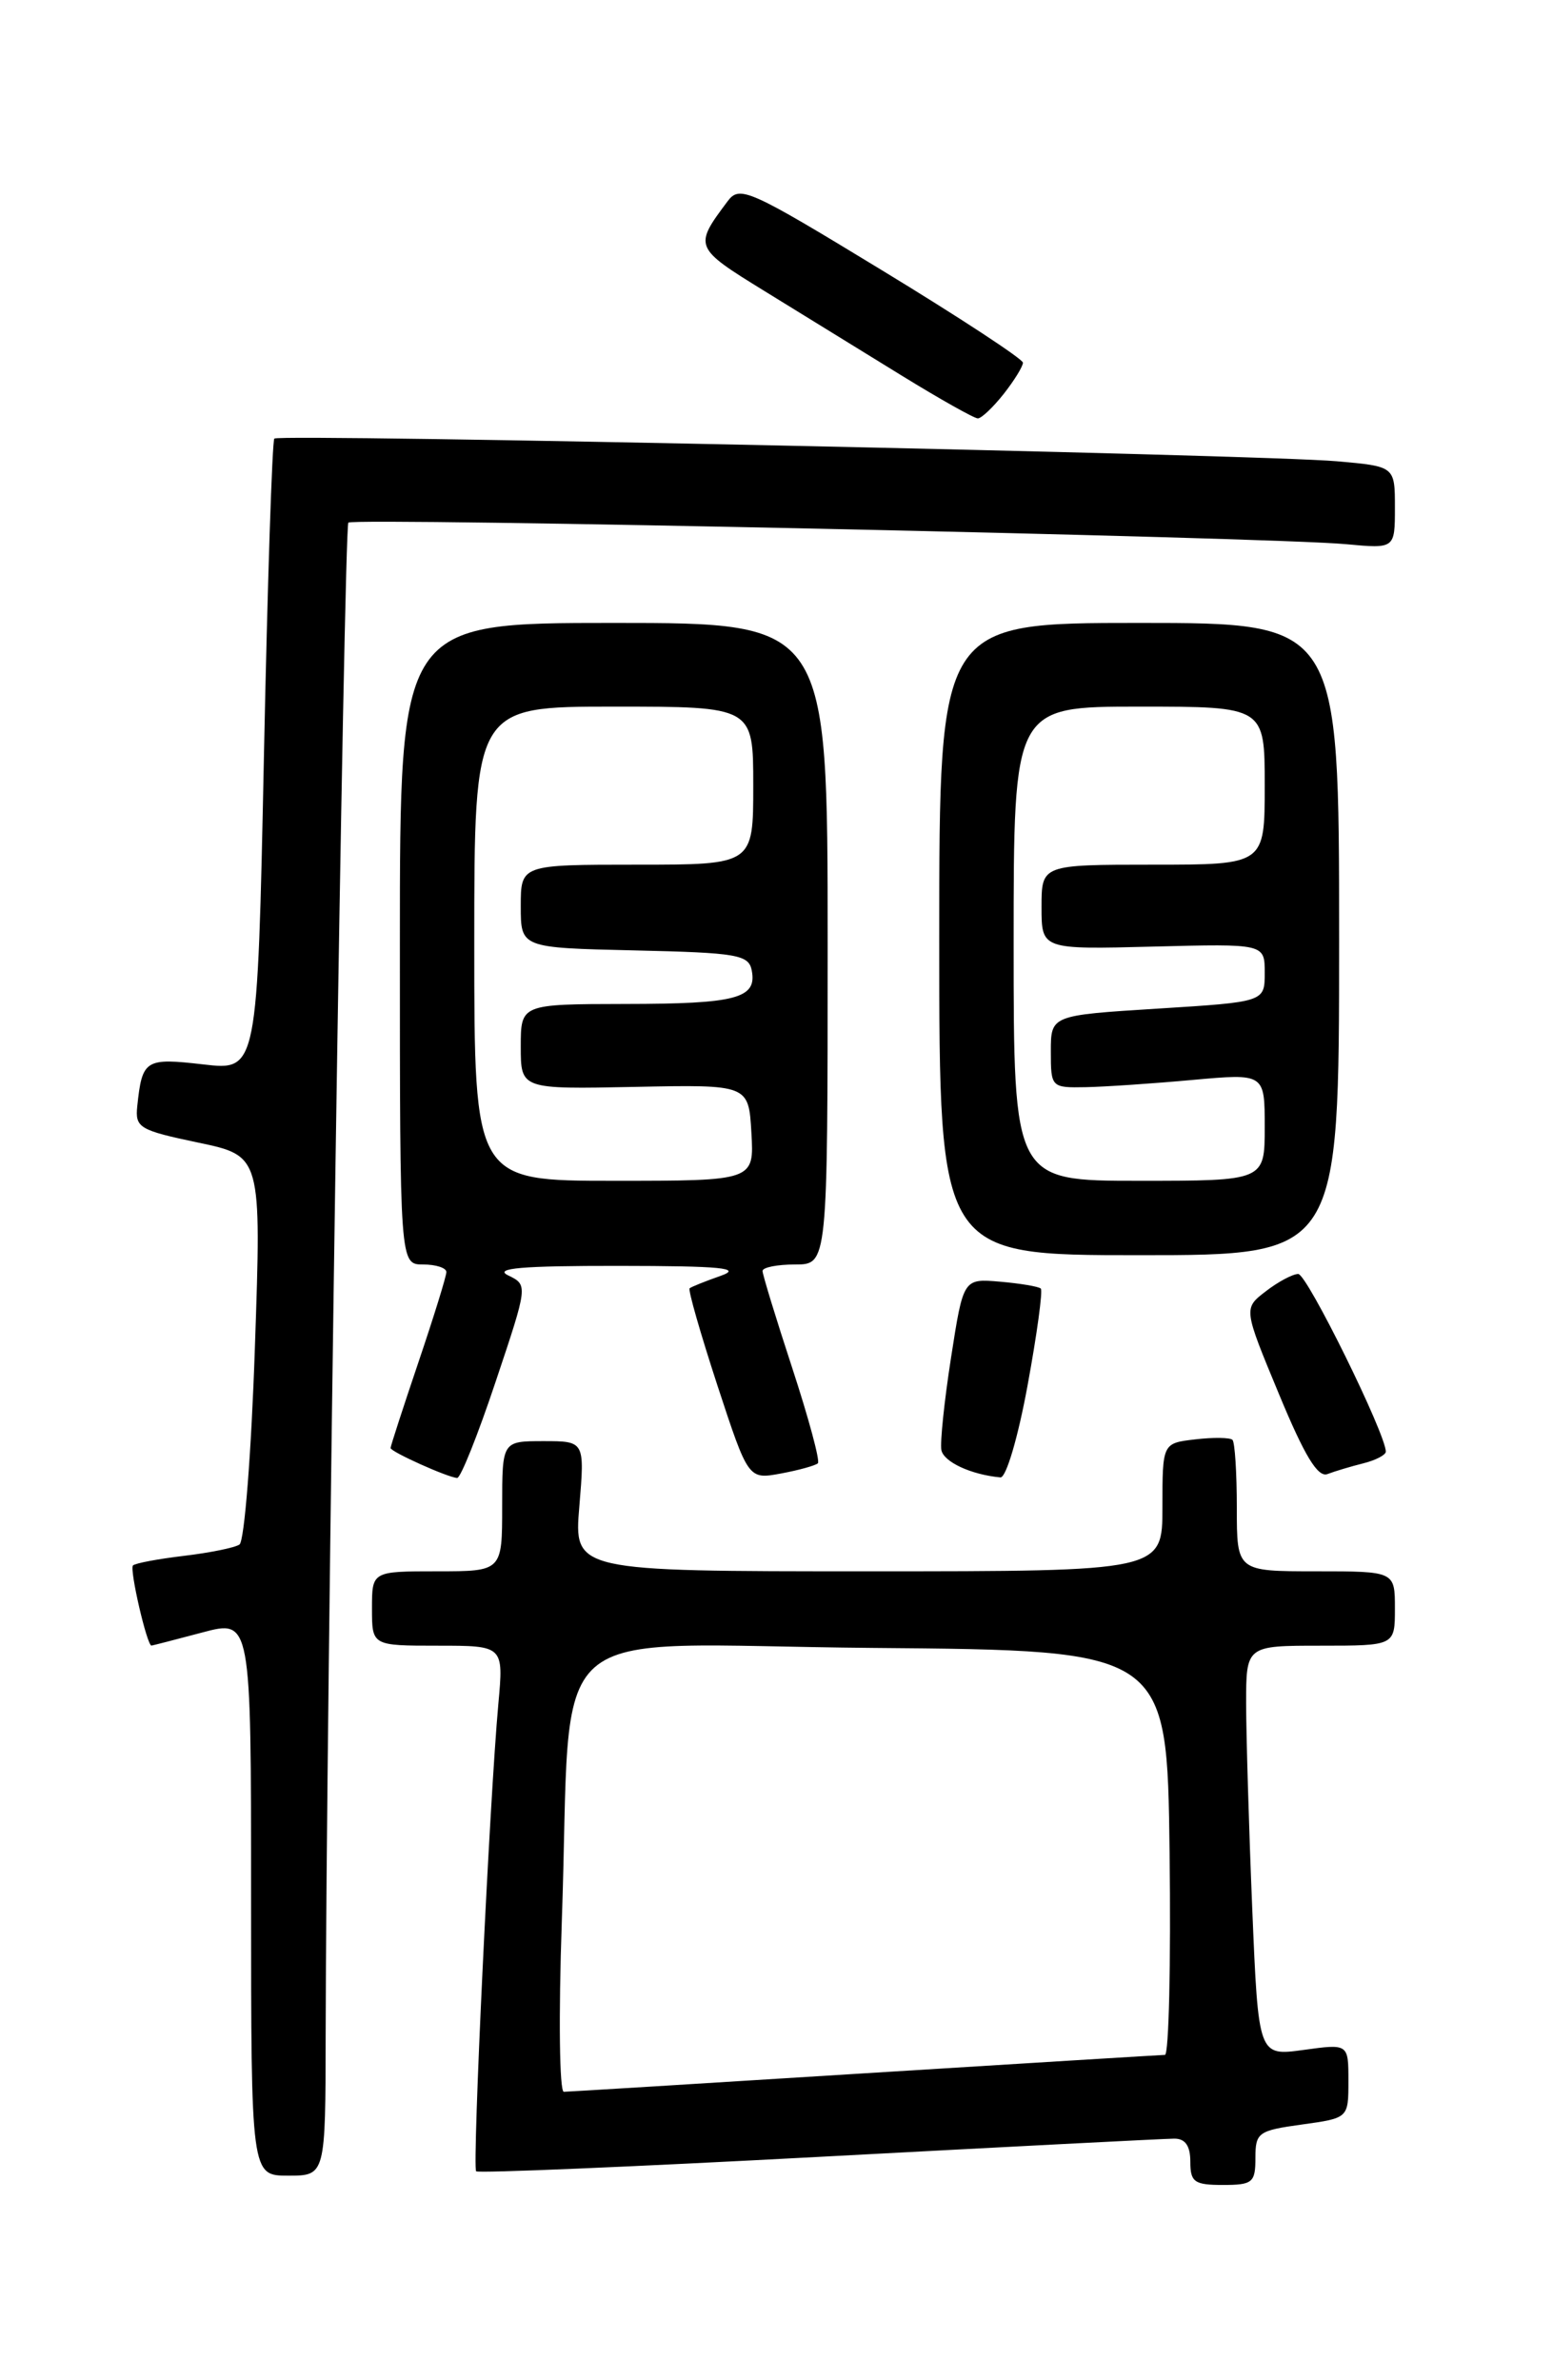 <?xml version="1.0" encoding="UTF-8" standalone="no"?>
<!DOCTYPE svg PUBLIC "-//W3C//DTD SVG 1.1//EN" "http://www.w3.org/Graphics/SVG/1.1/DTD/svg11.dtd" >
<svg xmlns="http://www.w3.org/2000/svg" xmlns:xlink="http://www.w3.org/1999/xlink" version="1.1" viewBox="0 0 167 256">
 <g >
 <path fill="currentColor"
d=" M 135.00 232.09 C 135.00 229.36 135.30 229.15 140.00 228.50 C 145.00 227.81 145.00 227.81 145.00 223.81 C 145.00 219.81 145.00 219.81 140.16 220.48 C 135.32 221.14 135.32 221.14 134.66 205.32 C 134.30 196.62 134.01 186.69 134.00 183.25 C 134.00 177.00 134.00 177.00 142.00 177.00 C 150.00 177.00 150.00 177.00 150.00 173.00 C 150.00 169.00 150.00 169.00 141.50 169.00 C 133.00 169.00 133.00 169.00 133.00 162.17 C 133.00 158.41 132.79 155.12 132.53 154.86 C 132.27 154.61 130.47 154.58 128.53 154.81 C 125.00 155.22 125.00 155.22 125.00 162.11 C 125.00 169.00 125.00 169.00 93.35 169.00 C 61.71 169.00 61.71 169.00 62.30 162.00 C 62.88 155.00 62.88 155.00 58.44 155.00 C 54.00 155.00 54.00 155.00 54.00 162.00 C 54.00 169.00 54.00 169.00 47.00 169.00 C 40.00 169.00 40.00 169.00 40.00 173.00 C 40.00 177.00 40.00 177.00 47.08 177.00 C 54.16 177.00 54.16 177.00 53.59 183.25 C 52.65 193.57 50.77 233.10 51.20 233.53 C 51.42 233.75 68.00 233.05 88.05 231.98 C 108.10 230.91 125.29 230.02 126.25 230.02 C 127.45 230.00 128.00 230.78 128.00 232.50 C 128.00 234.69 128.43 235.00 131.50 235.00 C 134.70 235.00 135.00 234.75 135.00 232.09 Z  M 35.02 218.75 C 35.07 184.77 36.99 56.67 37.46 56.21 C 38.03 55.64 136.70 57.77 144.75 58.53 C 150.00 59.02 150.00 59.02 150.00 54.59 C 150.00 50.16 150.00 50.16 143.75 49.61 C 135.42 48.88 30.04 46.63 29.50 47.17 C 29.27 47.40 28.76 62.79 28.38 81.38 C 27.68 115.16 27.68 115.16 21.85 114.48 C 15.61 113.76 15.29 113.96 14.76 118.98 C 14.52 121.29 14.98 121.56 21.31 122.89 C 28.12 124.32 28.12 124.32 27.41 144.91 C 27.03 156.24 26.28 165.78 25.75 166.12 C 25.23 166.47 22.53 167.01 19.76 167.34 C 16.99 167.67 14.54 168.13 14.30 168.37 C 13.90 168.76 15.81 177.02 16.29 176.99 C 16.40 176.98 18.86 176.35 21.75 175.58 C 27.00 174.18 27.00 174.18 27.00 204.09 C 27.00 234.00 27.00 234.00 31.00 234.00 C 35.00 234.00 35.00 234.00 35.02 218.75 Z  M 53.30 148.60 C 56.78 138.21 56.78 138.21 54.64 137.17 C 53.06 136.40 56.13 136.14 66.50 136.15 C 77.58 136.16 79.87 136.38 77.50 137.22 C 75.85 137.80 74.35 138.40 74.16 138.56 C 73.97 138.72 75.32 143.41 77.14 148.99 C 80.47 159.13 80.47 159.13 83.98 158.48 C 85.92 158.12 87.70 157.62 87.95 157.38 C 88.20 157.13 86.96 152.54 85.20 147.16 C 83.44 141.79 82.00 137.08 82.00 136.70 C 82.00 136.31 83.58 136.00 85.50 136.00 C 89.00 136.00 89.00 136.00 89.00 101.50 C 89.00 67.00 89.00 67.00 66.00 67.00 C 43.00 67.00 43.00 67.00 43.00 101.50 C 43.00 136.00 43.00 136.00 45.50 136.00 C 46.88 136.00 48.00 136.37 48.00 136.81 C 48.00 137.26 46.65 141.62 45.00 146.50 C 43.35 151.38 42.00 155.54 42.00 155.74 C 42.00 156.14 48.13 158.90 49.16 158.96 C 49.53 158.98 51.39 154.32 53.30 148.60 Z  M 110.50 149.00 C 111.51 143.50 112.15 138.82 111.92 138.59 C 111.69 138.37 109.72 138.04 107.54 137.85 C 103.59 137.51 103.59 137.51 102.27 146.01 C 101.54 150.68 101.08 155.16 101.23 155.96 C 101.48 157.24 104.43 158.61 107.58 158.90 C 108.19 158.96 109.48 154.57 110.50 149.00 Z  M 146.59 157.39 C 147.92 157.06 149.01 156.49 149.02 156.14 C 149.06 154.30 140.54 137.00 139.60 137.02 C 139.00 137.03 137.42 137.87 136.11 138.89 C 133.71 140.73 133.71 140.73 137.52 149.91 C 140.28 156.58 141.71 158.94 142.75 158.54 C 143.54 158.24 145.27 157.72 146.59 157.39 Z  M 144.00 101.00 C 144.00 67.00 144.00 67.00 122.50 67.00 C 101.00 67.00 101.00 67.00 101.00 101.00 C 101.00 135.00 101.00 135.00 122.50 135.00 C 144.00 135.00 144.00 135.00 144.00 101.00 Z  M 107.93 42.37 C 109.07 40.92 110.00 39.41 110.00 39.01 C 110.00 38.62 103.16 34.13 94.81 29.05 C 80.49 20.33 79.54 19.91 78.24 21.65 C 74.58 26.54 74.61 26.62 82.25 31.33 C 86.24 33.79 92.86 37.87 96.97 40.40 C 101.08 42.93 104.76 45.00 105.15 45.00 C 105.54 45.00 106.79 43.81 107.93 42.37 Z  M 60.41 206.75 C 61.59 173.30 57.48 176.93 93.85 177.24 C 125.50 177.50 125.50 177.50 125.77 199.25 C 125.92 211.21 125.69 221.00 125.27 221.01 C 124.85 221.02 110.33 221.91 93.00 222.99 C 75.67 224.08 61.11 224.97 60.63 224.98 C 60.16 224.99 60.06 216.85 60.41 206.75 Z  M 51.00 101.50 C 51.00 76.00 51.00 76.00 66.00 76.00 C 81.00 76.00 81.00 76.00 81.00 84.50 C 81.00 93.00 81.00 93.00 68.50 93.00 C 56.00 93.00 56.00 93.00 56.00 97.47 C 56.00 101.94 56.00 101.94 68.24 102.22 C 79.30 102.47 80.51 102.68 80.84 104.38 C 81.41 107.38 79.20 107.97 67.25 107.98 C 56.00 108.00 56.00 108.00 56.00 112.57 C 56.00 117.15 56.00 117.15 68.25 116.90 C 80.50 116.65 80.50 116.65 80.80 121.82 C 81.10 127.00 81.10 127.00 66.05 127.00 C 51.00 127.00 51.00 127.00 51.00 101.50 Z  M 109.00 101.50 C 109.00 76.00 109.00 76.00 122.50 76.00 C 136.00 76.00 136.00 76.00 136.00 84.50 C 136.00 93.00 136.00 93.00 124.00 93.00 C 112.00 93.00 112.00 93.00 112.00 97.56 C 112.00 102.12 112.00 102.12 124.00 101.81 C 136.00 101.50 136.00 101.50 136.00 104.63 C 136.00 107.76 136.00 107.76 124.50 108.48 C 113.00 109.20 113.00 109.20 113.00 113.10 C 113.00 116.95 113.05 117.00 116.75 116.93 C 118.81 116.89 123.99 116.54 128.25 116.15 C 136.00 115.45 136.00 115.45 136.00 121.22 C 136.00 127.00 136.00 127.00 122.50 127.00 C 109.00 127.00 109.00 127.00 109.00 101.50 Z "/>
</g>
</svg>